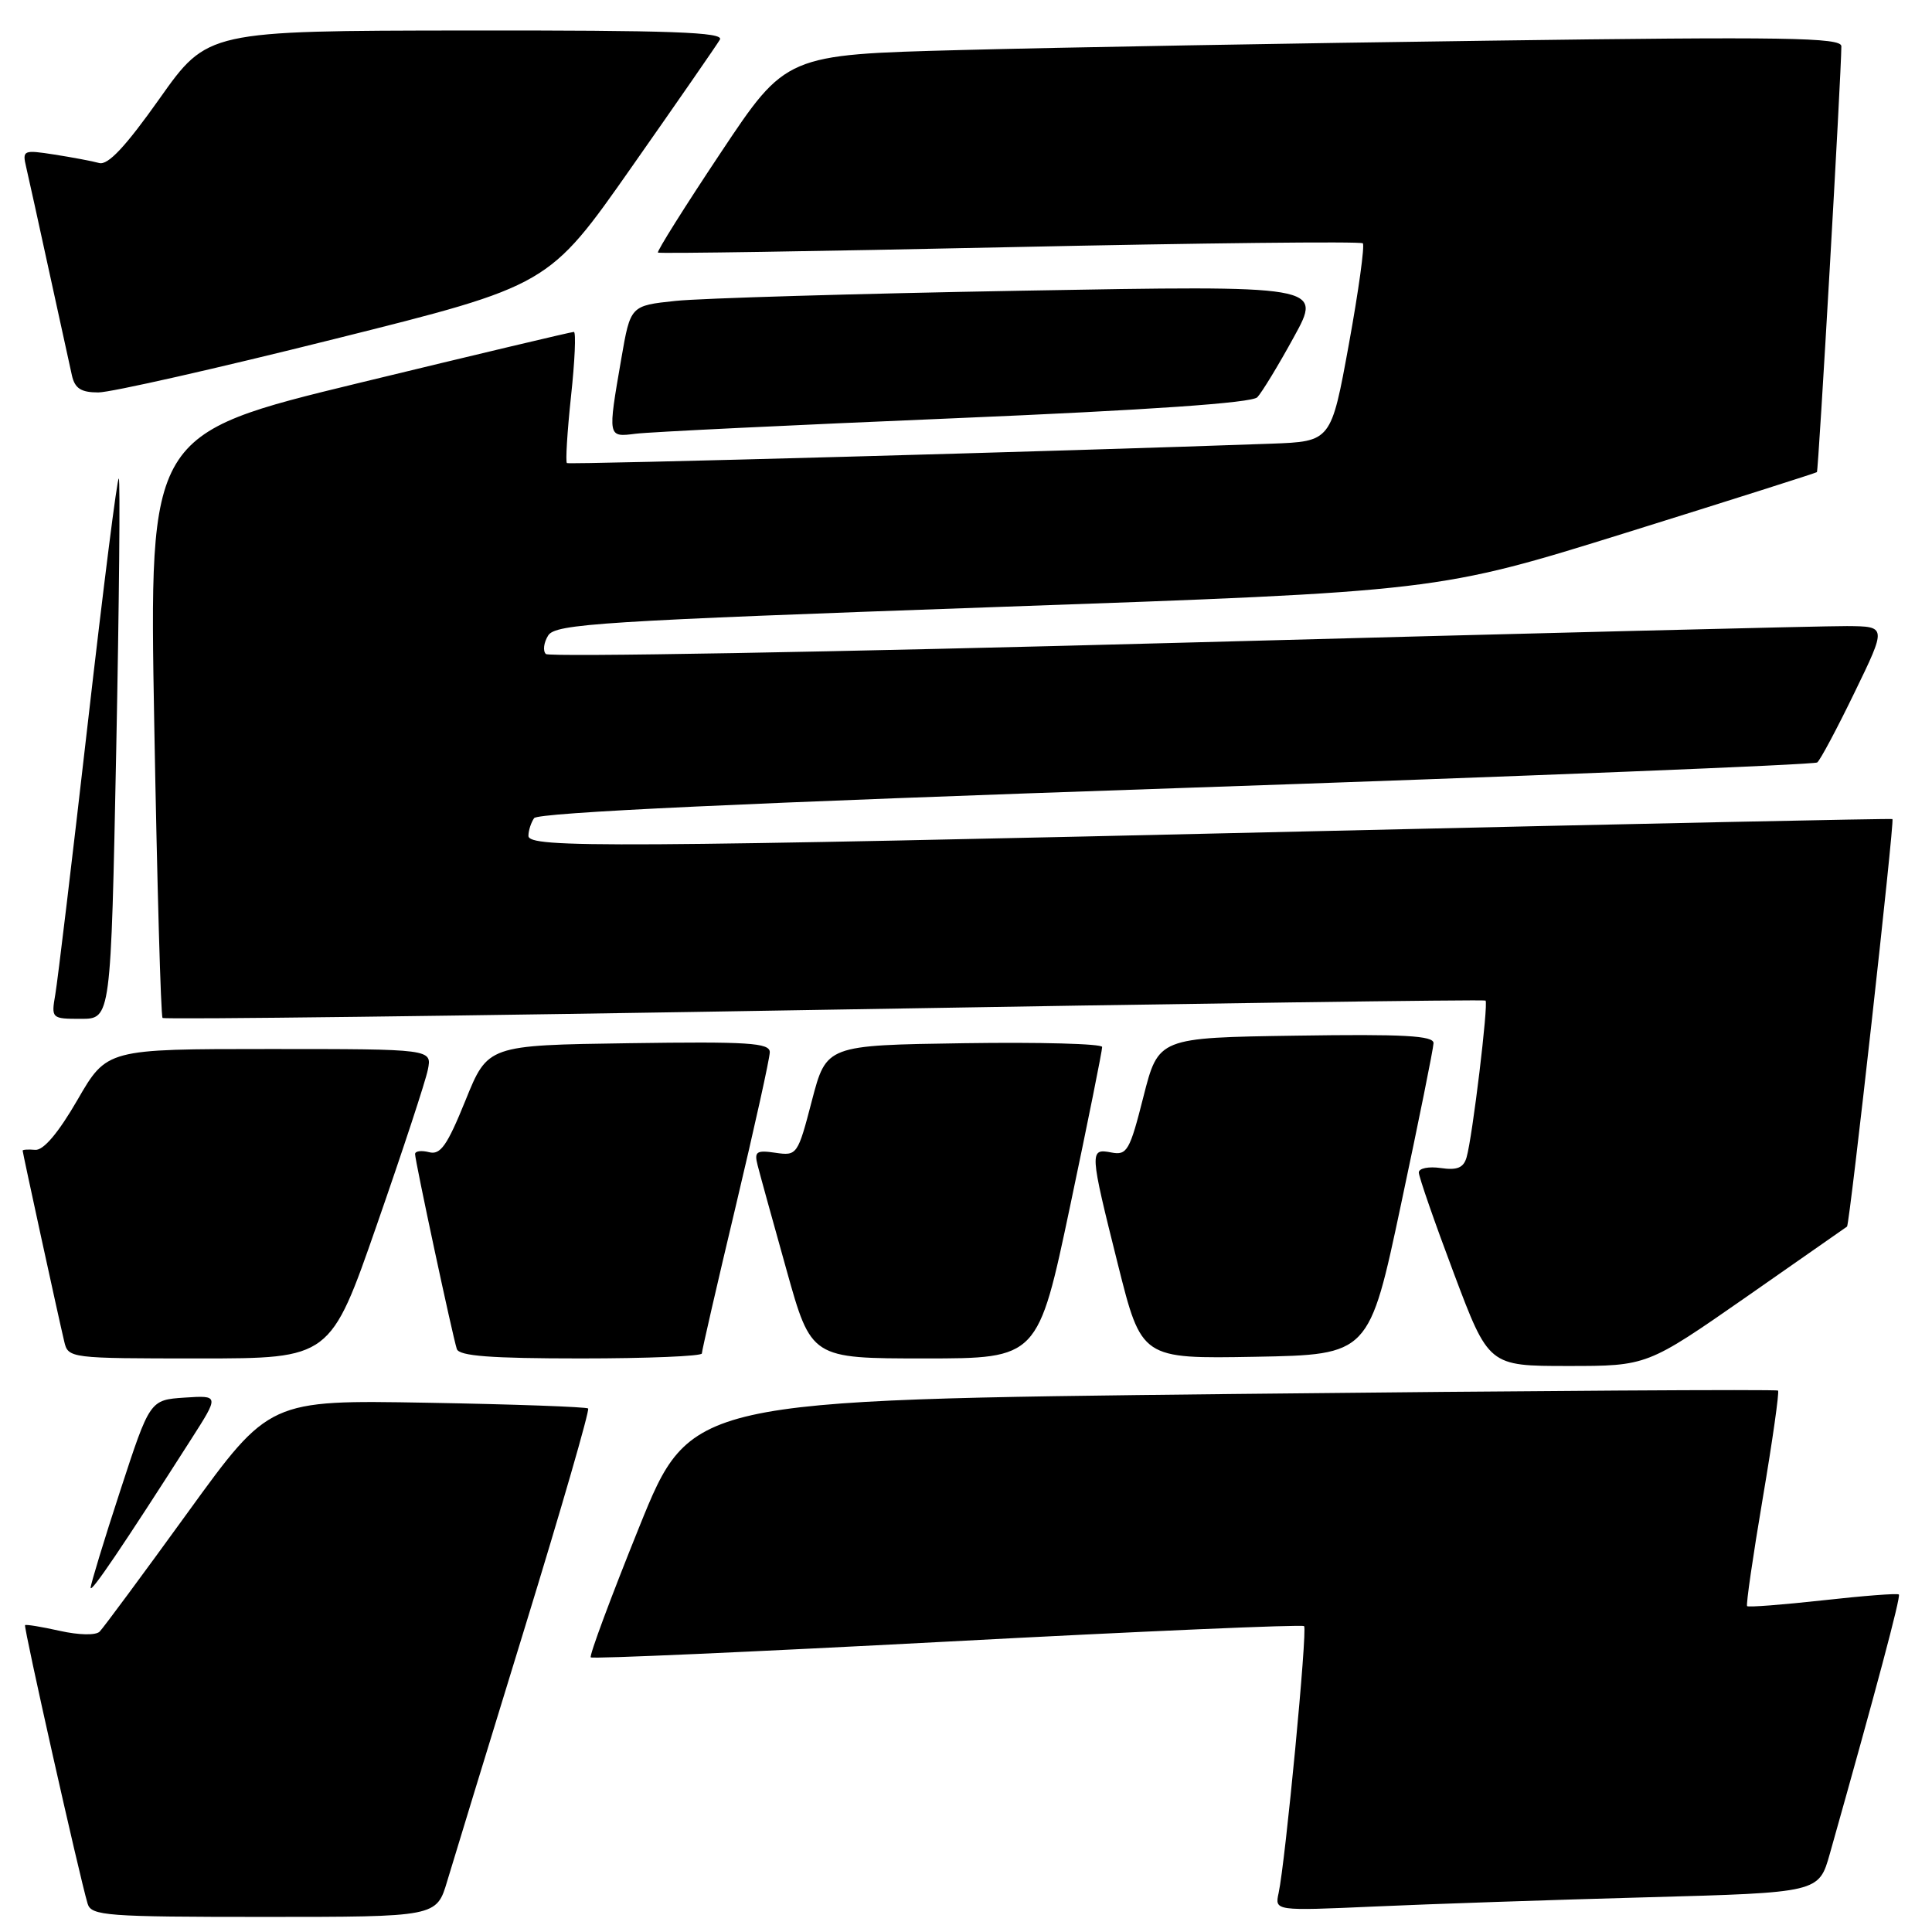 <?xml version="1.0" encoding="UTF-8" standalone="no"?>
<!DOCTYPE svg PUBLIC "-//W3C//DTD SVG 1.1//EN" "http://www.w3.org/Graphics/SVG/1.1/DTD/svg11.dtd" >
<svg xmlns="http://www.w3.org/2000/svg" xmlns:xlink="http://www.w3.org/1999/xlink" version="1.1" viewBox="0 0 256 256">
 <g >
 <path fill="currentColor"
d=" M 59.26 249.25 C 60.04 246.64 64.65 231.57 69.51 215.76 C 74.37 199.95 78.16 186.84 77.93 186.63 C 77.69 186.42 68.09 186.07 56.59 185.87 C 35.68 185.50 35.68 185.50 24.88 200.41 C 18.94 208.61 13.68 215.72 13.20 216.20 C 12.69 216.71 10.46 216.66 7.94 216.10 C 5.53 215.56 3.45 215.22 3.32 215.34 C 3.10 215.56 10.52 248.60 11.61 252.25 C 12.09 253.85 14.09 254.00 34.99 254.00 C 57.85 254.00 57.85 254.00 59.26 249.25 Z  M 218.25 251.40 C 241.01 250.78 241.01 250.78 242.46 245.64 C 248.59 223.92 251.89 211.55 251.61 211.28 C 251.44 211.10 246.91 211.45 241.55 212.05 C 236.18 212.64 231.67 212.99 231.50 212.82 C 231.34 212.64 232.27 206.22 233.57 198.55 C 234.87 190.88 235.78 184.45 235.60 184.26 C 235.41 184.08 202.91 184.28 163.38 184.71 C 91.50 185.50 91.50 185.50 84.69 202.36 C 80.95 211.63 78.06 219.39 78.28 219.61 C 78.49 219.83 99.75 218.88 125.52 217.52 C 151.28 216.15 172.56 215.23 172.80 215.47 C 173.26 215.92 170.32 246.73 169.42 250.85 C 168.91 253.21 168.91 253.21 182.20 252.62 C 189.52 252.29 205.74 251.74 218.25 251.40 Z  M 25.34 190.69 C 29.05 184.89 29.05 184.89 24.46 185.19 C 19.86 185.50 19.86 185.50 15.94 197.50 C 13.78 204.10 12.02 209.90 12.01 210.38 C 12.00 211.19 16.21 204.98 25.34 190.69 Z  M 231.38 171.86 C 238.59 166.83 244.61 162.63 244.74 162.53 C 245.09 162.27 251.06 108.71 250.76 108.53 C 250.62 108.44 216.75 109.15 175.50 110.11 C 80.68 112.32 70.00 112.38 70.02 110.75 C 70.02 110.06 70.36 109.01 70.77 108.41 C 71.26 107.67 98.86 106.38 155.79 104.44 C 202.16 102.86 240.41 101.32 240.79 101.03 C 241.18 100.74 243.41 96.56 245.74 91.75 C 249.99 83.00 249.99 83.00 244.74 82.96 C 241.86 82.94 202.06 83.93 156.29 85.17 C 110.53 86.41 72.75 87.08 72.33 86.66 C 71.91 86.25 72.05 85.14 72.64 84.20 C 73.61 82.67 79.58 82.29 132.11 80.43 C 190.50 78.37 190.50 78.37 215.50 70.58 C 229.25 66.29 240.61 62.68 240.75 62.56 C 240.96 62.37 243.97 9.99 243.99 6.13 C 244.00 4.97 236.54 4.85 197.25 5.39 C 171.54 5.73 140.07 6.29 127.33 6.63 C 104.15 7.24 104.15 7.24 95.51 20.22 C 90.75 27.36 87.01 33.32 87.18 33.47 C 87.36 33.62 108.33 33.30 133.79 32.75 C 159.25 32.20 180.30 31.97 180.58 32.24 C 180.85 32.52 180.02 38.54 178.73 45.62 C 176.38 58.50 176.38 58.50 168.44 58.79 C 141.52 59.77 75.44 61.59 75.12 61.36 C 74.92 61.21 75.16 57.24 75.66 52.54 C 76.17 47.84 76.34 43.99 76.04 43.98 C 75.74 43.97 62.96 47.01 47.63 50.73 C 19.75 57.50 19.75 57.50 20.44 95.98 C 20.82 117.14 21.31 134.65 21.54 134.88 C 21.77 135.11 61.23 134.62 109.23 133.80 C 157.23 132.98 196.65 132.43 196.84 132.58 C 197.25 132.91 195.11 150.67 194.33 153.35 C 193.93 154.74 193.09 155.09 190.90 154.77 C 189.31 154.54 188.00 154.80 188.00 155.36 C 188.00 155.92 190.08 161.92 192.63 168.69 C 197.26 181.00 197.26 181.00 207.76 181.00 C 218.25 181.00 218.25 181.00 231.38 171.86 Z  M 49.95 162.25 C 53.35 152.49 56.39 143.26 56.69 141.75 C 57.25 139.00 57.25 139.00 35.71 139.00 C 14.16 139.00 14.16 139.00 10.26 145.75 C 7.73 150.12 5.76 152.45 4.67 152.36 C 3.75 152.28 3.00 152.33 3.00 152.46 C 3.00 152.74 7.72 174.43 8.51 177.75 C 9.03 179.98 9.22 180.00 26.41 180.00 C 43.78 180.00 43.78 180.00 49.95 162.25 Z  M 93.00 179.34 C 93.00 178.98 95.02 170.18 97.50 159.78 C 99.97 149.39 102.00 140.22 102.00 139.42 C 102.00 138.18 99.17 138.00 83.32 138.23 C 64.63 138.50 64.63 138.50 61.67 145.83 C 59.25 151.80 58.36 153.07 56.85 152.67 C 55.83 152.41 55.00 152.52 55.00 152.92 C 55.00 153.83 59.97 177.04 60.53 178.75 C 60.83 179.68 65.03 180.00 76.97 180.00 C 85.79 180.00 93.00 179.70 93.00 179.34 Z  M 141.81 159.75 C 144.16 148.61 146.06 139.15 146.04 138.73 C 146.02 138.30 137.79 138.08 127.75 138.23 C 109.50 138.50 109.50 138.50 107.58 145.84 C 105.71 153.03 105.61 153.17 102.76 152.75 C 100.22 152.38 99.92 152.59 100.39 154.41 C 100.68 155.56 102.40 161.79 104.21 168.25 C 107.49 180.00 107.49 180.00 122.52 180.00 C 137.54 180.00 137.54 180.00 141.81 159.75 Z  M 185.66 159.50 C 188.00 148.50 189.93 138.93 189.95 138.23 C 189.99 137.23 186.02 137.01 171.75 137.23 C 153.50 137.50 153.50 137.50 151.51 145.32 C 149.70 152.48 149.34 153.11 147.26 152.71 C 144.34 152.15 144.36 152.48 148.13 167.55 C 151.26 180.05 151.26 180.05 166.34 179.78 C 181.42 179.50 181.42 179.50 185.66 159.50 Z  M 15.40 99.39 C 15.79 79.80 15.94 63.61 15.74 63.41 C 15.54 63.21 13.70 77.77 11.64 95.77 C 9.58 113.77 7.64 129.96 7.33 131.75 C 6.78 134.96 6.82 135.00 10.73 135.00 C 14.69 135.00 14.69 135.00 15.40 99.39 Z  M 126.50 55.42 C 152.31 54.33 165.87 53.39 166.60 52.64 C 167.20 52.01 169.39 48.42 171.45 44.65 C 175.21 37.81 175.21 37.81 135.35 38.52 C 113.43 38.91 92.81 39.52 89.52 39.87 C 83.54 40.50 83.54 40.50 82.33 47.50 C 80.51 58.03 80.50 57.94 84.25 57.47 C 86.04 57.24 105.05 56.32 126.50 55.42 Z  M 44.36 44.91 C 72.70 37.83 72.70 37.83 83.68 22.16 C 89.72 13.55 94.99 5.94 95.39 5.25 C 95.97 4.26 88.99 4.01 61.81 4.04 C 27.50 4.08 27.50 4.08 21.14 13.07 C 16.63 19.44 14.30 21.93 13.14 21.60 C 12.24 21.35 9.57 20.85 7.21 20.48 C 3.08 19.84 2.94 19.90 3.47 22.15 C 3.77 23.44 5.15 29.68 6.52 36.00 C 7.90 42.33 9.25 48.51 9.53 49.75 C 9.92 51.47 10.74 52.00 13.03 52.00 C 14.68 52.00 28.78 48.81 44.36 44.91 Z "/>
</g>
</svg>